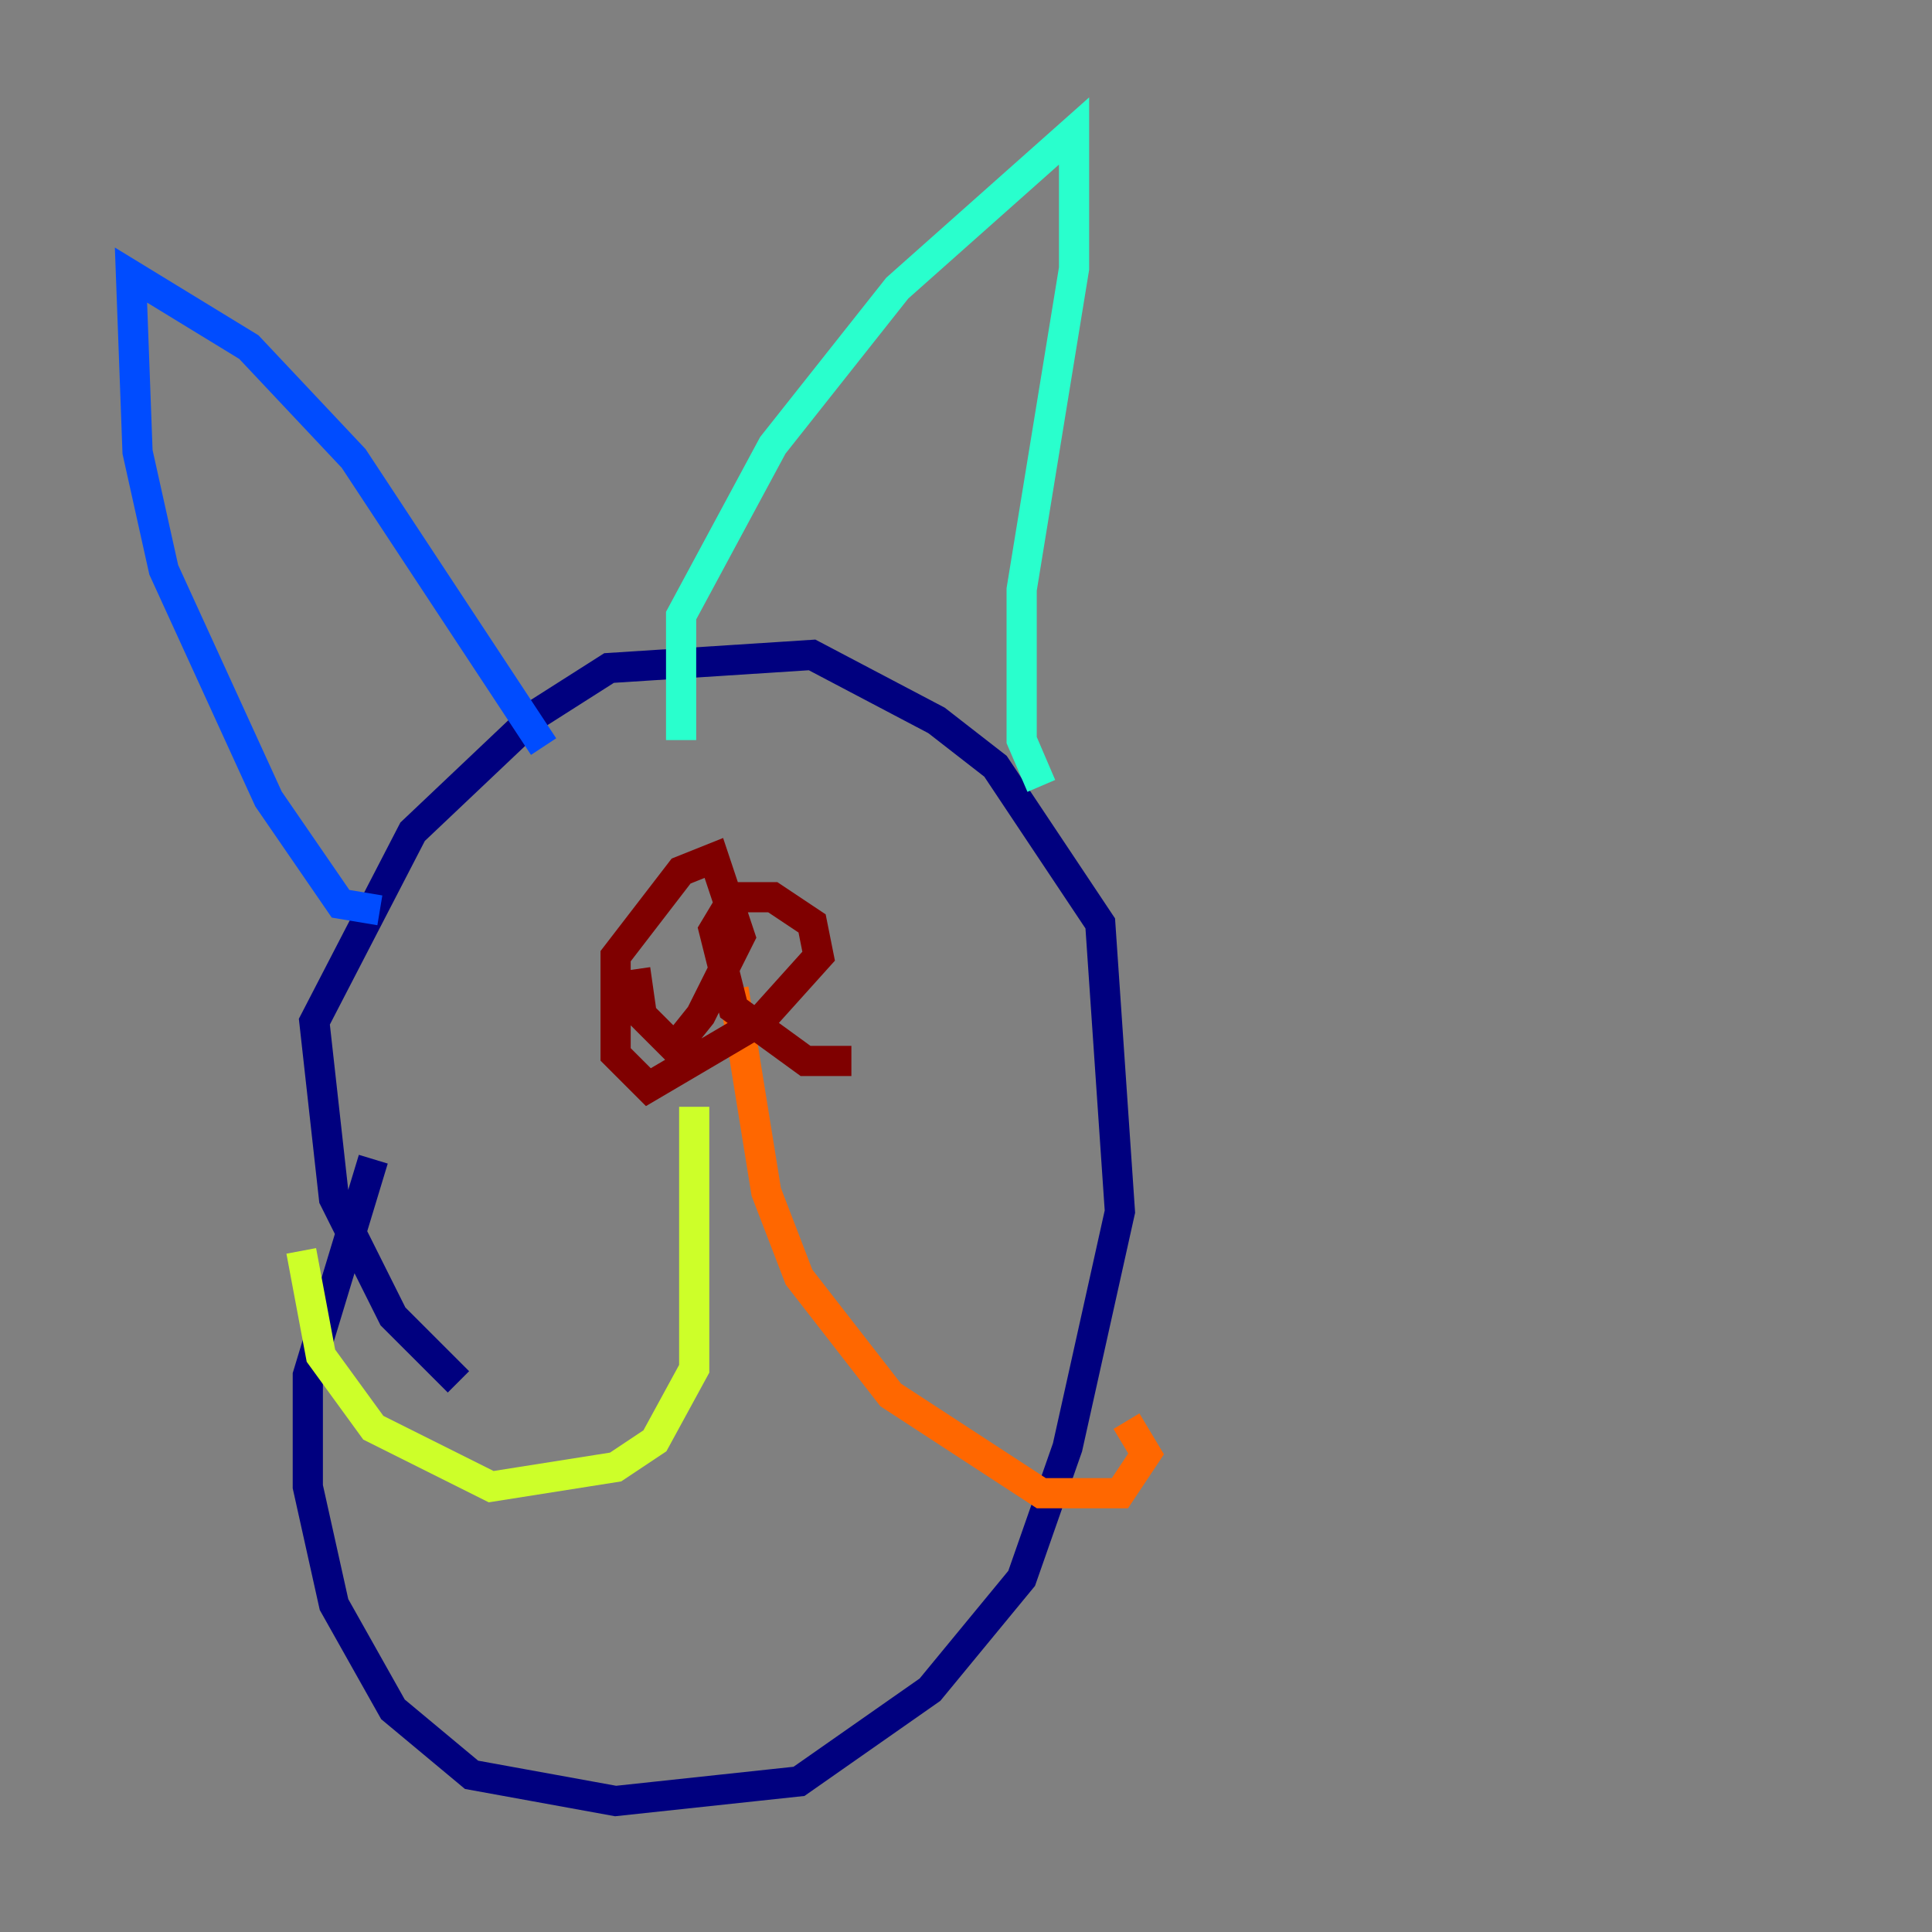 <?xml version="1.0" encoding="utf-8" ?>
<svg baseProfile="tiny" height="128" version="1.2" viewBox="0,0,128,128" width="128" xmlns="http://www.w3.org/2000/svg" xmlns:ev="http://www.w3.org/2001/xml-events" xmlns:xlink="http://www.w3.org/1999/xlink"><rect x="0" y="0" width="128" height="128" fill="#808080" stroke="none"/><defs /><polyline fill="none" points="30.373,91.552 26.034,87.214 22.129,79.403 20.827,67.688 27.336,55.105 35.58,47.295 40.352,44.258 53.803,43.39 62.047,47.729 65.953,50.766 72.895,61.18 74.197,80.271 70.725,95.891 67.688,104.57 61.614,111.946 52.936,118.02 40.786,119.322 31.241,117.586 26.034,113.248 22.129,106.305 20.393,98.495 20.393,91.119 24.732,76.8" stroke="#00007f" stroke-width="2" /><polyline fill="none" points="25.166,60.312 22.563,59.878 17.79,52.936 10.848,37.749 9.112,29.939 8.678,18.224 16.488,22.997 23.43,30.373 36.014,49.464" stroke="#004cff" stroke-width="2" /><polyline fill="none" points="45.125,49.031 45.125,40.786 51.2,29.505 59.444,19.091 71.159,8.678 71.159,17.79 67.688,39.051 67.688,49.031 68.99,52.068" stroke="#29ffcd" stroke-width="2" /><polyline fill="none" points="45.993,73.329 45.993,90.685 43.39,95.458 40.786,97.193 32.542,98.495 24.732,94.59 21.261,89.817 19.959,82.875" stroke="#cdff29" stroke-width="2" /><polyline fill="none" points="48.597,65.519 50.766,78.969 52.936,84.61 59.01,92.42 68.99,98.929 74.197,98.929 75.932,96.325 74.63,94.156" stroke="#ff6700" stroke-width="2" /><polyline fill="none" points="56.407,70.291 53.37,70.291 48.597,66.82 47.295,61.614 48.597,59.444 51.2,59.444 53.803,61.18 54.237,63.349 50.332,67.688 42.956,72.027 40.786,69.858 40.786,63.349 45.125,57.709 47.295,56.841 49.031,62.047 46.427,67.254 44.691,69.424 42.522,67.254 42.088,64.217" stroke="#7f0000" stroke-width="2" /></svg>